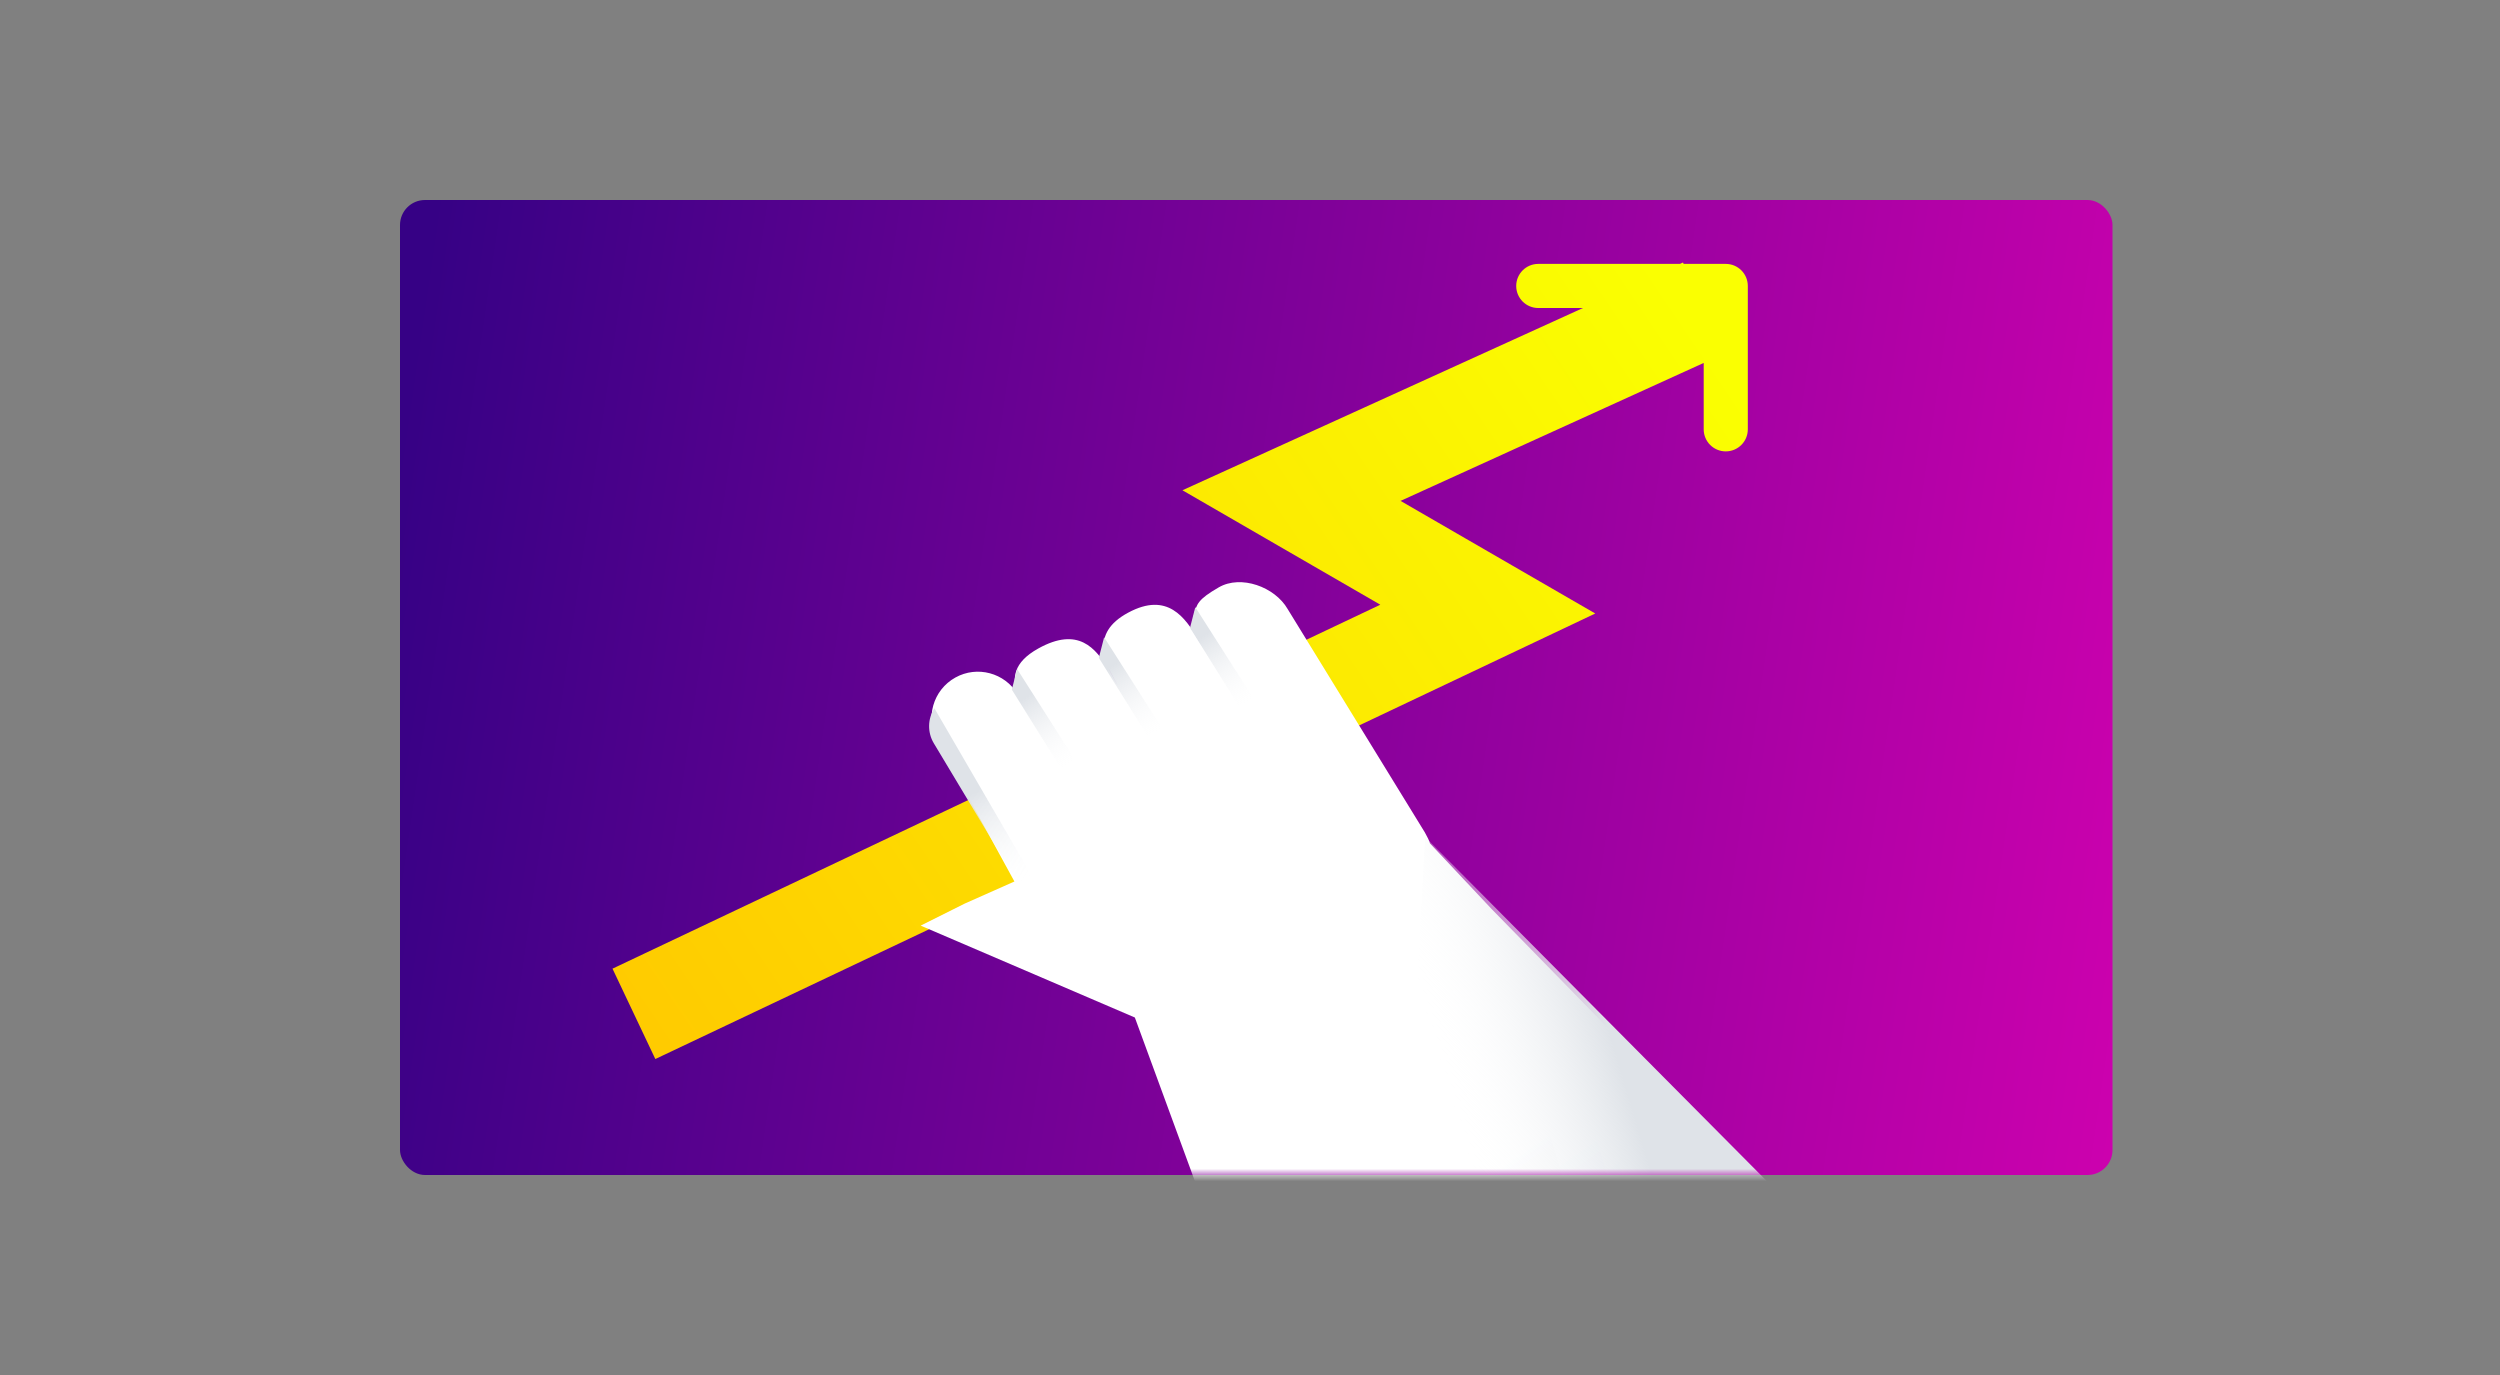 <svg width="200" height="110" viewBox="0 0 200 110" fill="none" xmlns="http://www.w3.org/2000/svg">
<rect x="0" y="0" width="200" height="110" fill="#808080" stroke="none"/>
<rect x="32" y="16" width="137" height="78" rx="2" fill="url(#paint0_linear)"/>
<mask id="mask0" mask-type="alpha" maskUnits="userSpaceOnUse" x="32" y="16" width="137" height="78">
<rect x="32" y="16" width="137" height="78" rx="2" fill="url(#paint1_linear)"/>
</mask>
<g mask="url(#mask0)">
<path fill-rule="evenodd" clip-rule="evenodd" d="M101.663 36.005L126.638 24.641H123.062C122.087 24.641 121.297 23.851 121.297 22.876C121.297 21.902 122.087 21.112 123.062 21.112H134.394L134.64 21L134.69 21.112H138.061C139.035 21.112 139.825 21.902 139.825 22.876V34.346C139.825 35.321 139.035 36.111 138.061 36.111C137.086 36.111 136.296 35.321 136.296 34.346V29.035L112.044 40.071L121.025 45.266L127.62 49.08L120.736 52.343L52.427 84.722L49 77.493L110.425 48.377L101.317 43.109L94.595 39.221L101.663 36.005Z" fill="url(#paint2_linear)"/>
<path fill-rule="evenodd" clip-rule="evenodd" d="M95.482 49.339C95.321 49.991 95.691 50.833 96.093 51.565L95.849 51.143C94.821 49.427 93.412 47.316 90.261 49.009C87.121 50.696 88.425 53.042 89.419 54.829L89.43 54.849L88.689 53.565C87.66 51.849 86.263 50.1 83.065 51.878C81.042 53.003 80.948 54.274 81.409 55.537C80.381 53.822 78.177 53.231 76.429 54.203C74.639 55.198 73.995 57.455 74.99 59.244L81.153 70.52L77.182 72.285C71.889 74.932 73.653 74.049 73.653 74.049L90.788 81.401L102.188 112.48L158.202 112.48L119.334 72.725L114.4 67.474C114.326 67.236 114.193 66.949 113.988 66.593L103.01 48.72C101.986 46.948 99.277 45.964 97.504 46.987C95.823 47.957 95.731 48.331 95.518 49.193L95.518 49.194L95.517 49.196C95.506 49.242 95.494 49.289 95.482 49.339Z" fill="url(#paint3_linear)"/>
<path d="M95.201 50.22L95.624 48.574L100.481 56.191L99.34 56.85L95.201 50.22Z" fill="url(#paint4_linear)"/>
<path d="M87.906 52.629L88.33 50.983L93.186 58.6L92.045 59.259L87.906 52.629Z" fill="url(#paint5_linear)"/>
<path d="M80.945 55.169L81.369 53.523L86.225 61.14L85.085 61.799L80.945 55.169Z" fill="url(#paint6_linear)"/>
<path d="M74.707 59.465C74.186 58.598 74.204 57.51 74.752 56.66L82.596 70.163L81.483 70.755L74.707 59.465Z" fill="url(#paint7_linear)"/>
<path d="M112.886 87.471L114.015 66.964L156.137 109.383L112.886 109.383L112.886 87.471Z" fill="url(#paint8_linear)"/>
</g>
<defs>
<linearGradient id="paint0_linear" x1="34.055" y1="21.2" x2="179.946" y2="42.511" gradientUnits="userSpaceOnUse">
<stop stop-color="#360185"/>
<stop offset="1" stop-color="#D001AF"/>
</linearGradient>
<linearGradient id="paint1_linear" x1="34.055" y1="21.2" x2="179.946" y2="42.511" gradientUnits="userSpaceOnUse">
<stop stop-color="#360185"/>
<stop offset="1" stop-color="#D001AF"/>
</linearGradient>
<linearGradient id="paint2_linear" x1="134.078" y1="23.669" x2="43.972" y2="84.543" gradientUnits="userSpaceOnUse">
<stop stop-color="#FAFF01"/>
<stop offset="1" stop-color="#FFC700"/>
</linearGradient>
<linearGradient id="paint3_linear" x1="112.819" y1="97.014" x2="128.243" y2="119.45" gradientUnits="userSpaceOnUse">
<stop stop-color="white"/>
<stop offset="1" stop-color="#F4F6F8"/>
</linearGradient>
<linearGradient id="paint4_linear" x1="96.189" y1="50.926" x2="99.91" y2="56.521" gradientUnits="userSpaceOnUse">
<stop stop-color="#DFE3E8"/>
<stop offset="1" stop-color="white" stop-opacity="0"/>
</linearGradient>
<linearGradient id="paint5_linear" x1="88.894" y1="53.335" x2="92.616" y2="58.93" gradientUnits="userSpaceOnUse">
<stop stop-color="#DFE3E8"/>
<stop offset="1" stop-color="white" stop-opacity="0"/>
</linearGradient>
<linearGradient id="paint6_linear" x1="81.933" y1="55.875" x2="85.655" y2="61.47" gradientUnits="userSpaceOnUse">
<stop stop-color="#DFE3E8"/>
<stop offset="1" stop-color="white" stop-opacity="0"/>
</linearGradient>
<linearGradient id="paint7_linear" x1="77.87" y1="63.459" x2="81.943" y2="70.669" gradientUnits="userSpaceOnUse">
<stop stop-color="#DFE3E8"/>
<stop offset="1" stop-color="white" stop-opacity="0"/>
</linearGradient>
<linearGradient id="paint8_linear" x1="128.971" y1="83.238" x2="115.708" y2="87.189" gradientUnits="userSpaceOnUse">
<stop stop-color="#DFE3E8"/>
<stop offset="1" stop-color="white" stop-opacity="0"/>
</linearGradient>
</defs>
</svg>
